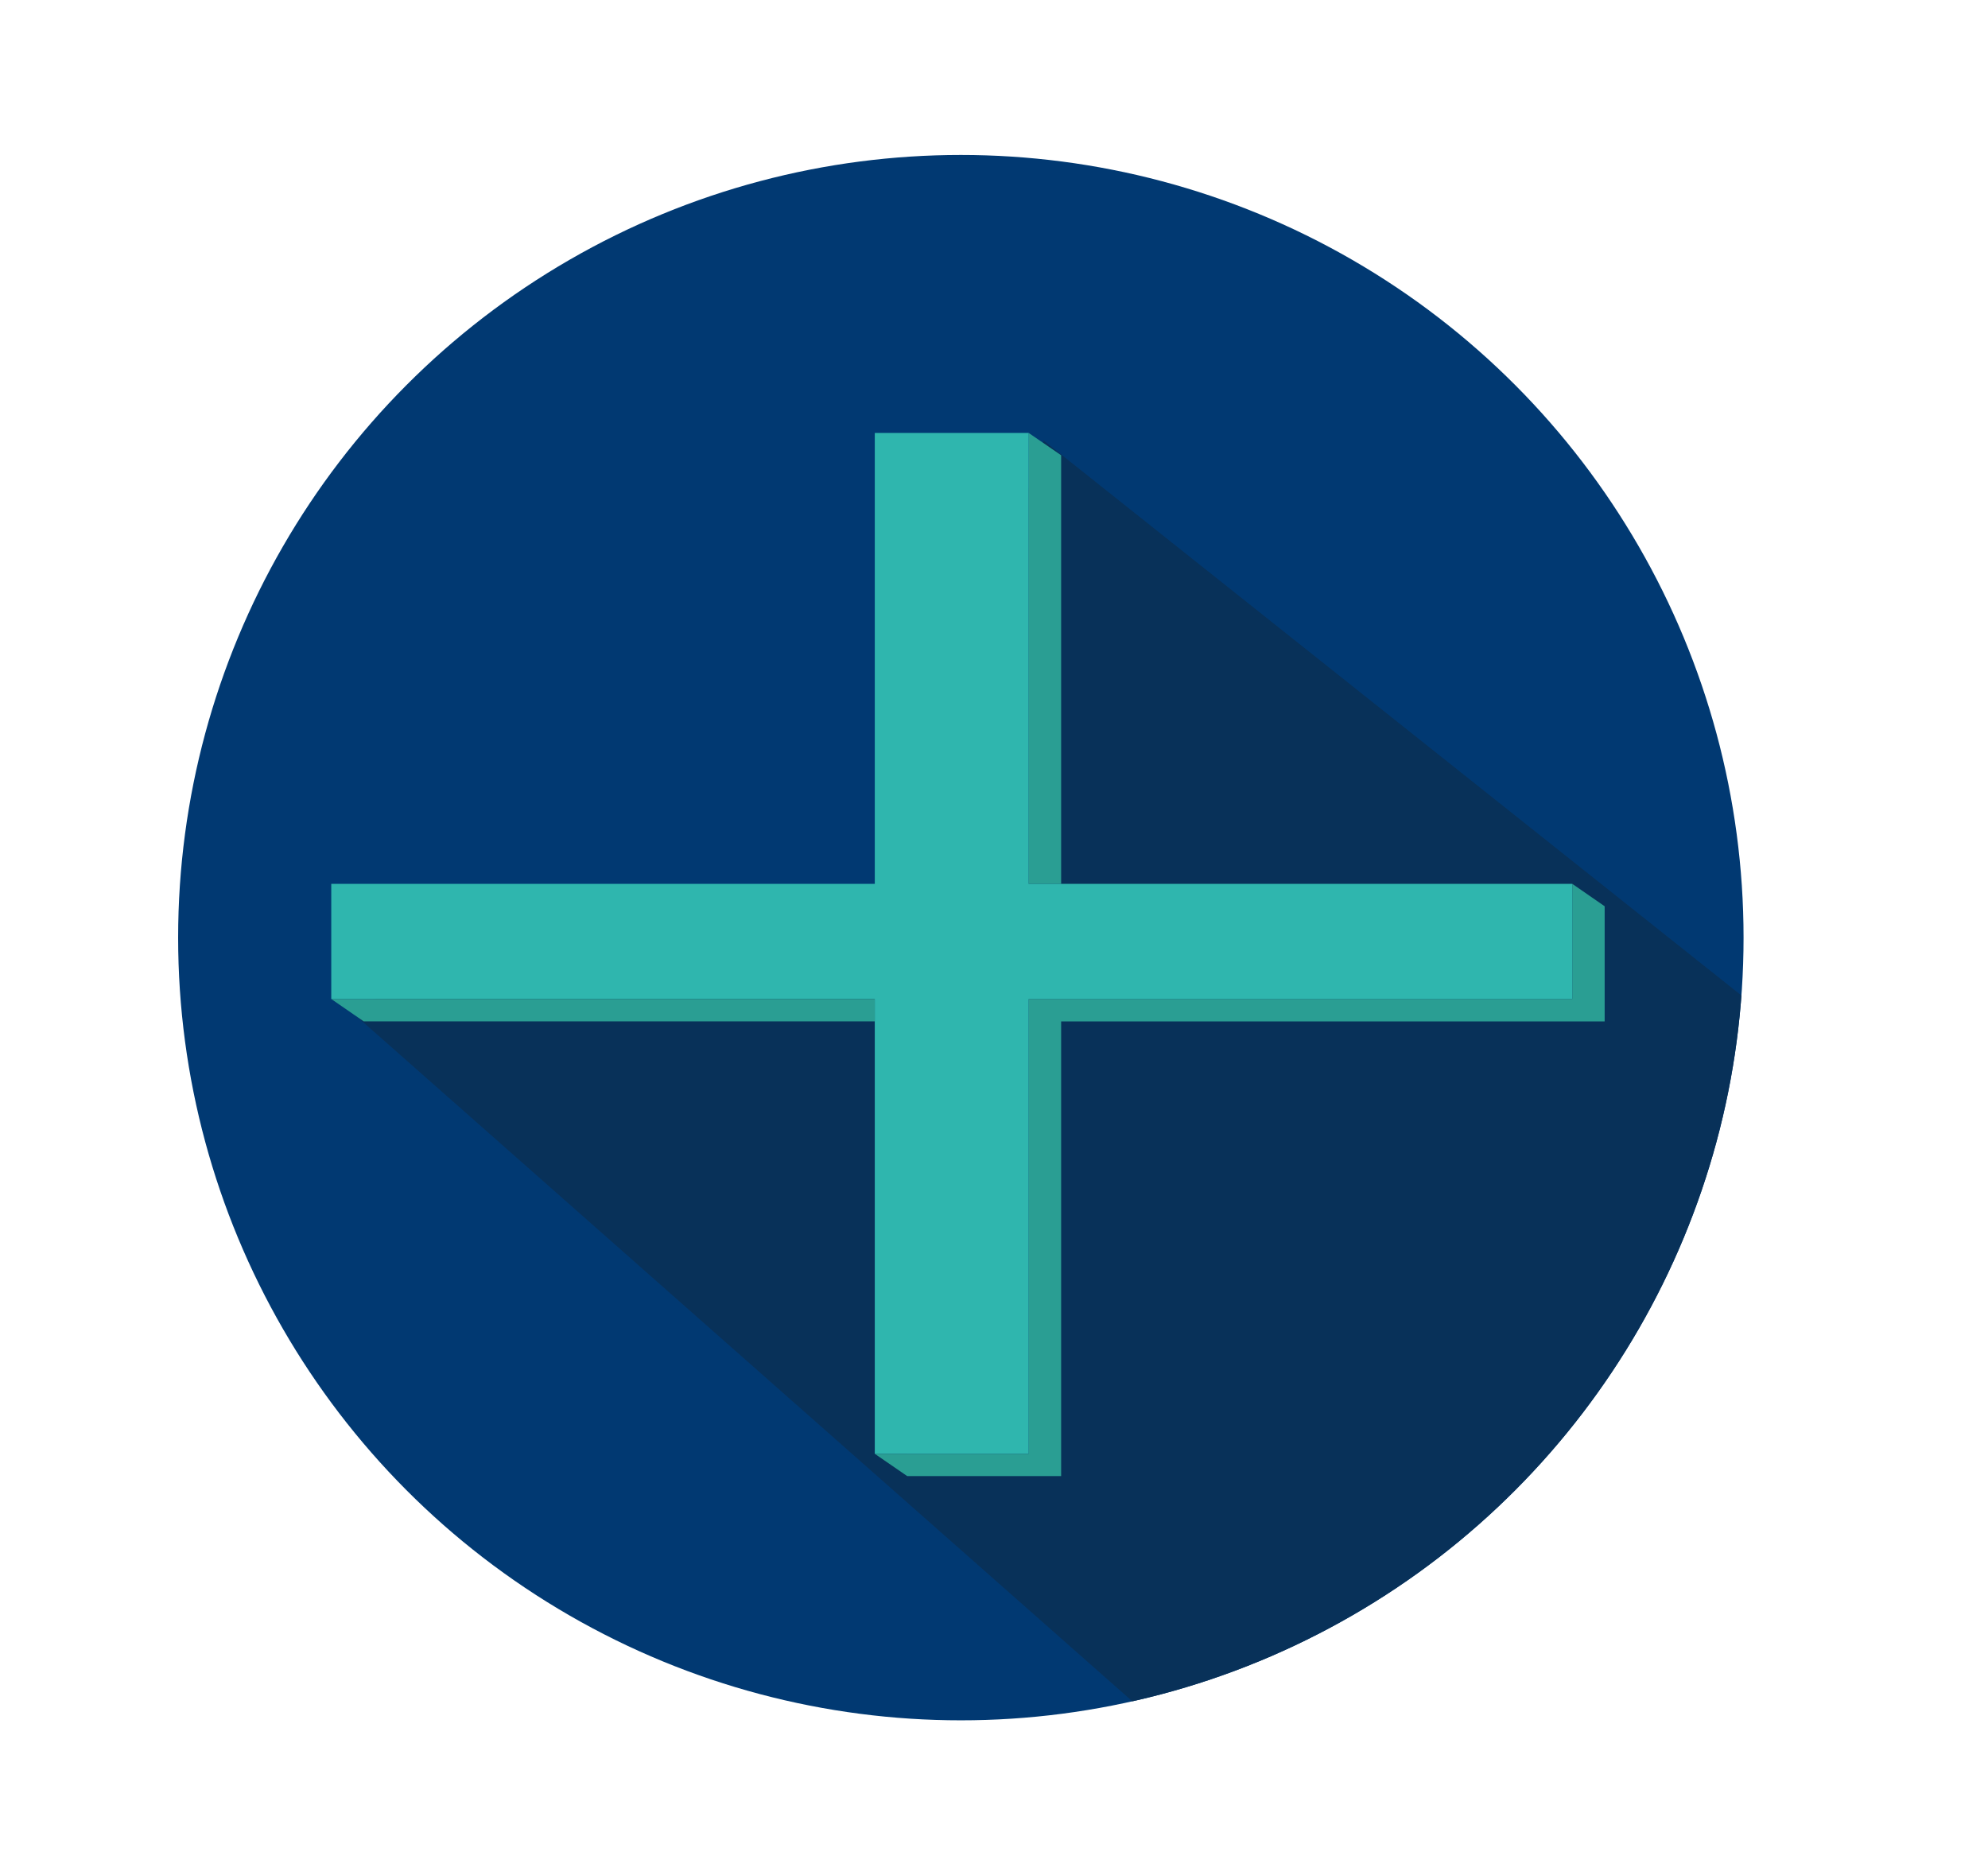 <?xml version="1.0" encoding="utf-8"?>
<!-- Generator: Adobe Illustrator 16.0.0, SVG Export Plug-In . SVG Version: 6.00 Build 0)  -->
<!DOCTYPE svg PUBLIC "-//W3C//DTD SVG 1.1//EN" "http://www.w3.org/Graphics/SVG/1.1/DTD/svg11.dtd">
<svg version="1.1" id="Layer_1" xmlns="http://www.w3.org/2000/svg" xmlns:xlink="http://www.w3.org/1999/xlink" x="0px" y="0px"
	 width="235.333px" height="222px" viewBox="0 0 235.333 222" enable-background="new 0 0 235.333 222" xml:space="preserve">
<g id="Layer_2">
	<g>
		<g>
			<circle id="XMLID_2_" fill="#013972" cx="113.742" cy="111" r="92.655"/>
		</g>
		<g>
			<g>
				<defs>
					<circle id="SVGID_1_" cx="113.742" cy="111" r="92.655"/>
				</defs>
				<clipPath id="SVGID_2_">
					<use xlink:href="#SVGID_1_"  overflow="visible"/>
				</clipPath>
				<polygon clip-path="url(#SVGID_2_)" fill="#083159" points="40.693,118.977 142.917,209.24 237.907,143.104 123.555,52.165 
					106.394,106.284 				"/>
			</g>
		</g>
	</g>
</g>
<g id="Layer_1_1_">
	<g>
		<g id="XMLID_3_">
			<g>
				<polygon fill="#2A9E93" points="121.774,51.253 121.774,53.894 121.774,104.633 125.614,104.633 125.614,53.894 				"/>
				<polygon fill="#2A9E93" points="186.124,104.633 186.124,107.284 186.124,118.264 121.774,118.264 121.774,172.104 
					107.394,172.104 103.554,172.104 107.394,174.744 125.614,174.744 125.614,120.914 189.954,120.914 189.954,107.284 				"/>
				<polygon fill="#2FB6AE" points="125.614,104.633 121.774,104.633 121.774,53.894 121.774,51.253 103.554,51.253 
					103.554,104.633 39.214,104.633 39.214,118.264 43.054,118.264 103.554,118.264 103.554,120.914 103.554,172.102 
					107.394,172.102 107.394,172.104 121.774,172.104 121.774,118.264 186.124,118.264 186.124,107.284 186.124,107.283 
					186.124,104.633 				"/>
				<polygon fill="#2A9E93" points="43.054,118.264 39.214,118.264 43.054,120.914 43.054,120.913 103.554,120.913 103.554,118.264 
									"/>
			</g>
		</g>
	</g>
</g>
</svg>
